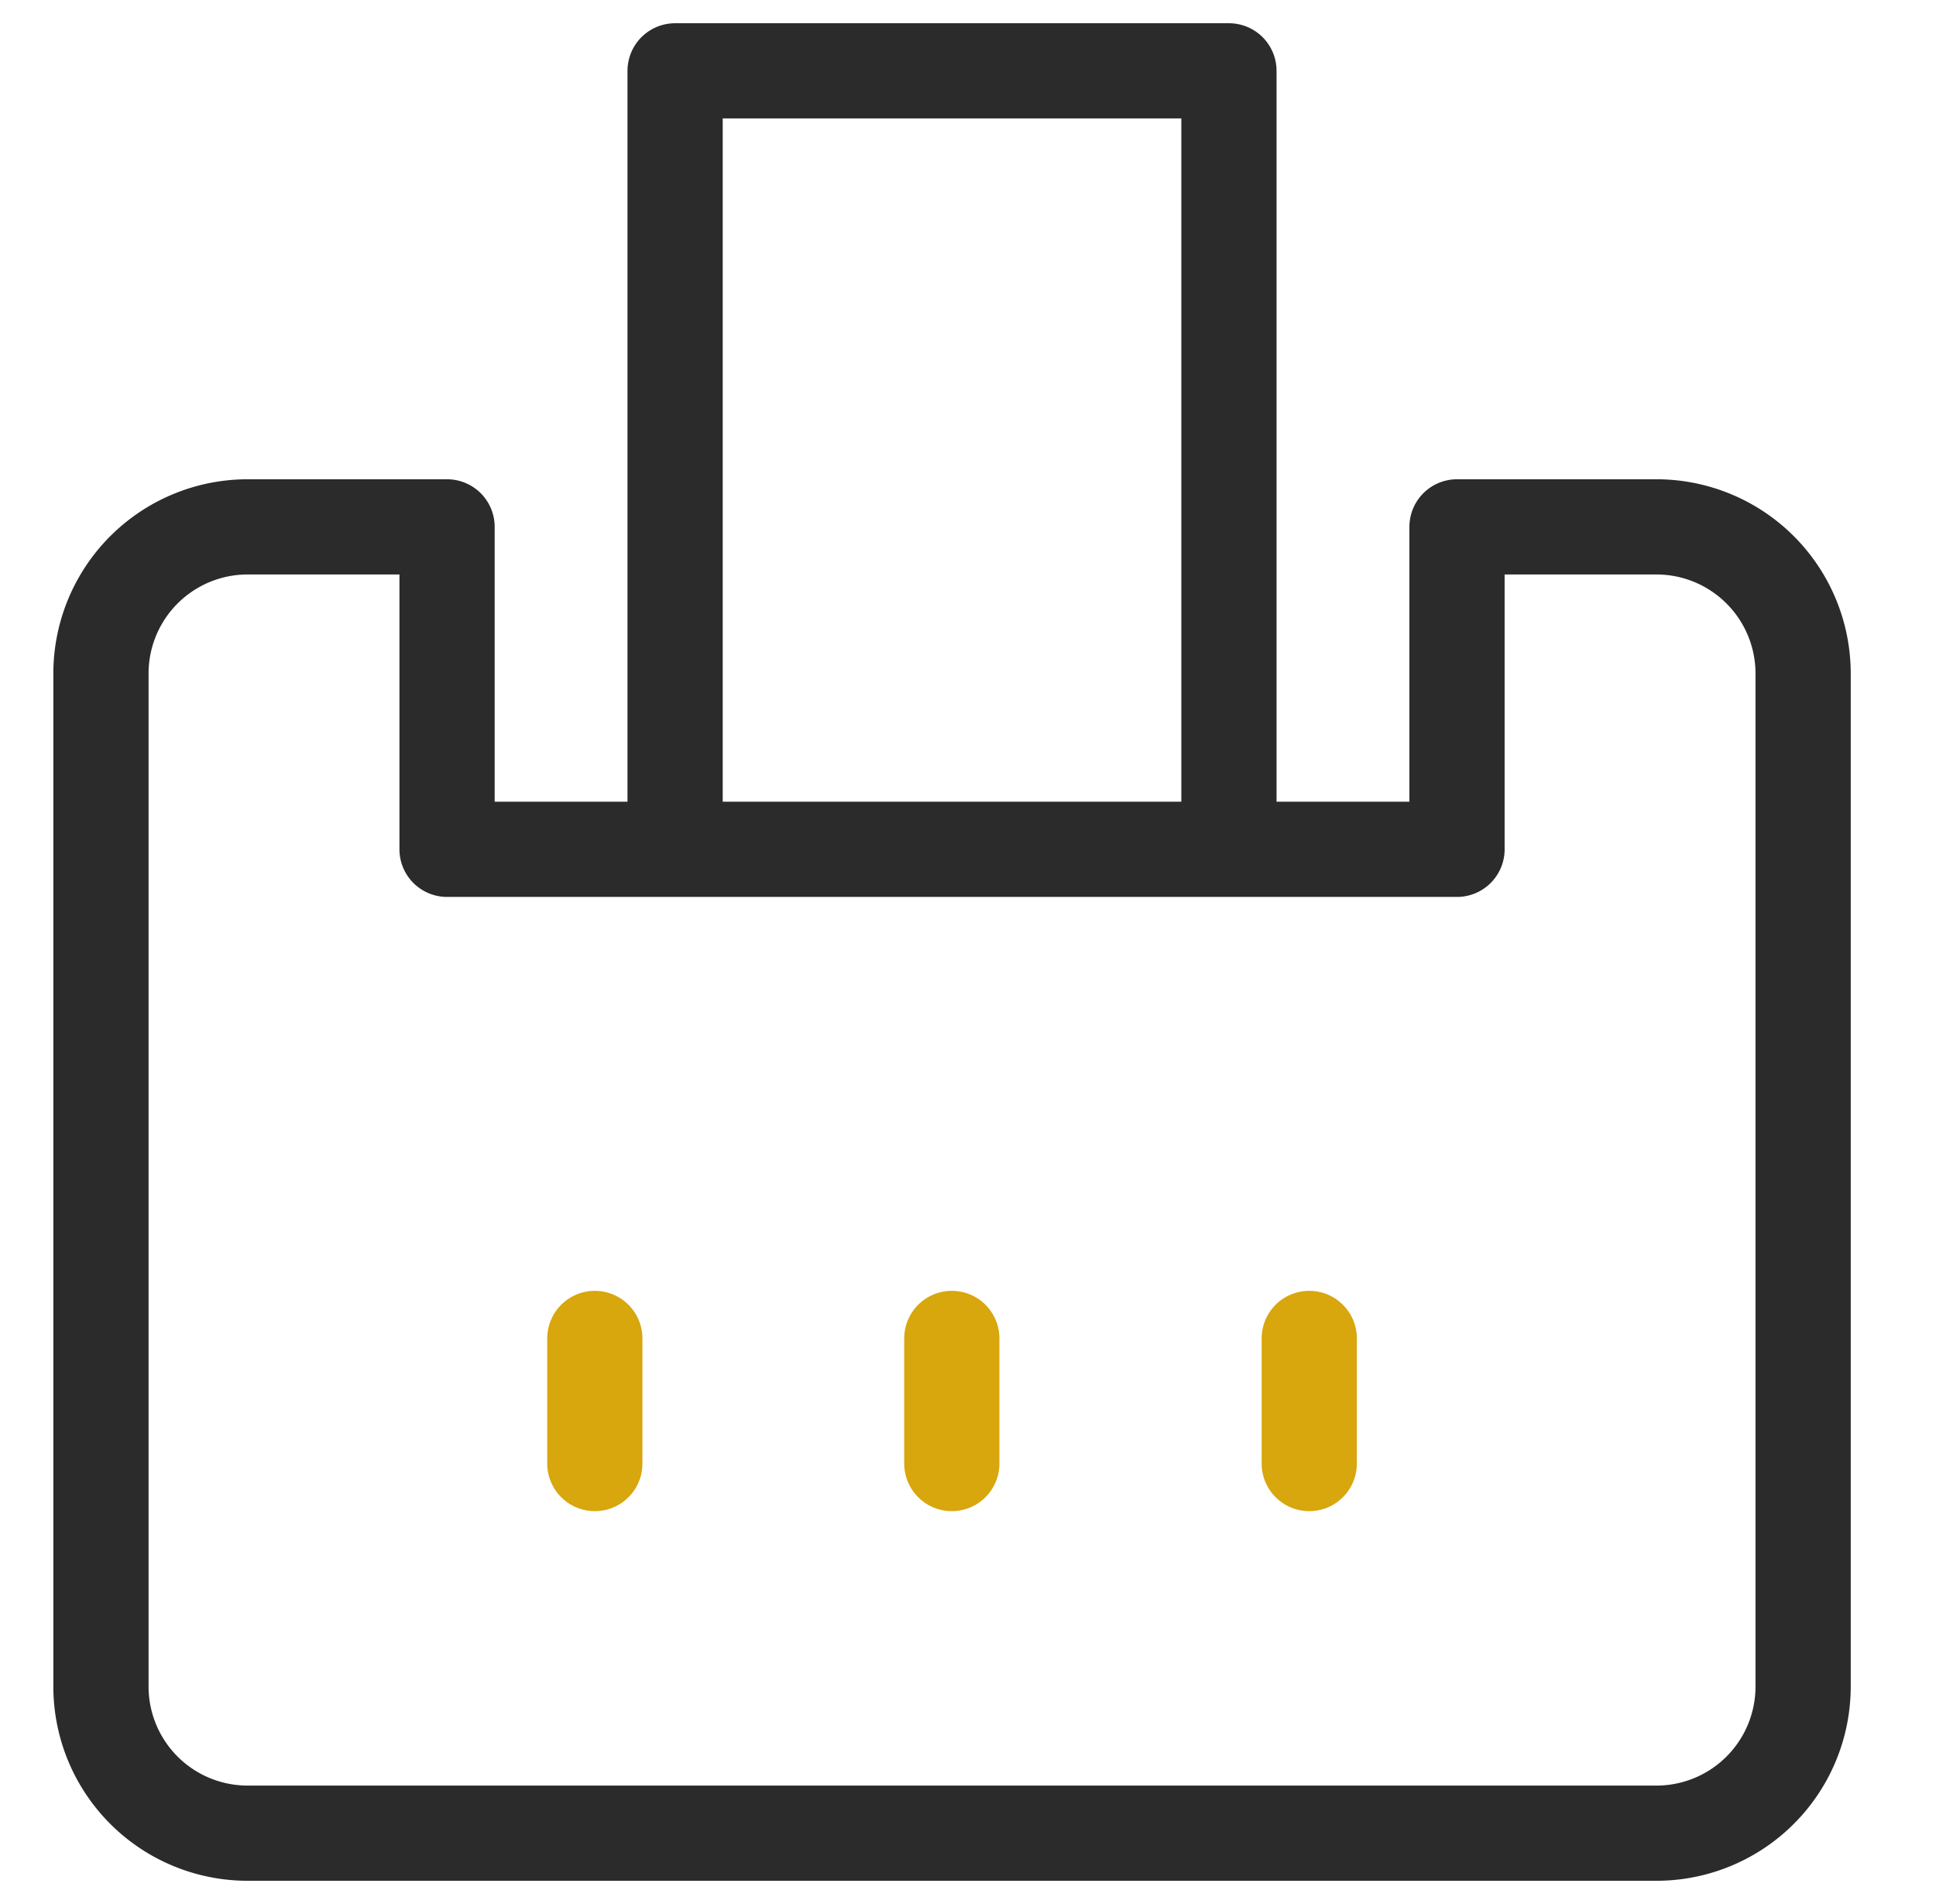 <svg width="61" height="60" viewBox="0 0 61 60" fill="none" xmlns="http://www.w3.org/2000/svg">
    <path d="M52.186 16.603h-6.278v10.161H14.086V16.603H7.807a4.622 4.622 0 0 0-4.626 4.627v31.912a4.622 4.622 0 0 0 4.626 4.626h44.38a4.622 4.622 0 0 0 4.626-4.626V21.23a4.622 4.622 0 0 0-4.627-4.627z" stroke="#2B2B2B" stroke-width="3" stroke-linecap="round" stroke-linejoin="round"/>
    <path d="M21.271 25.306V2.232h17.451v23.074" stroke="#2B2B2B" stroke-width="3" stroke-linecap="round" stroke-linejoin="round"/>
    <path d="M18.742 42.177v3.943M29.99 42.177v3.943M41.252 42.177v3.943" stroke="#D8A60D" stroke-width="3" stroke-linecap="round" stroke-linejoin="round"/>
</svg>
